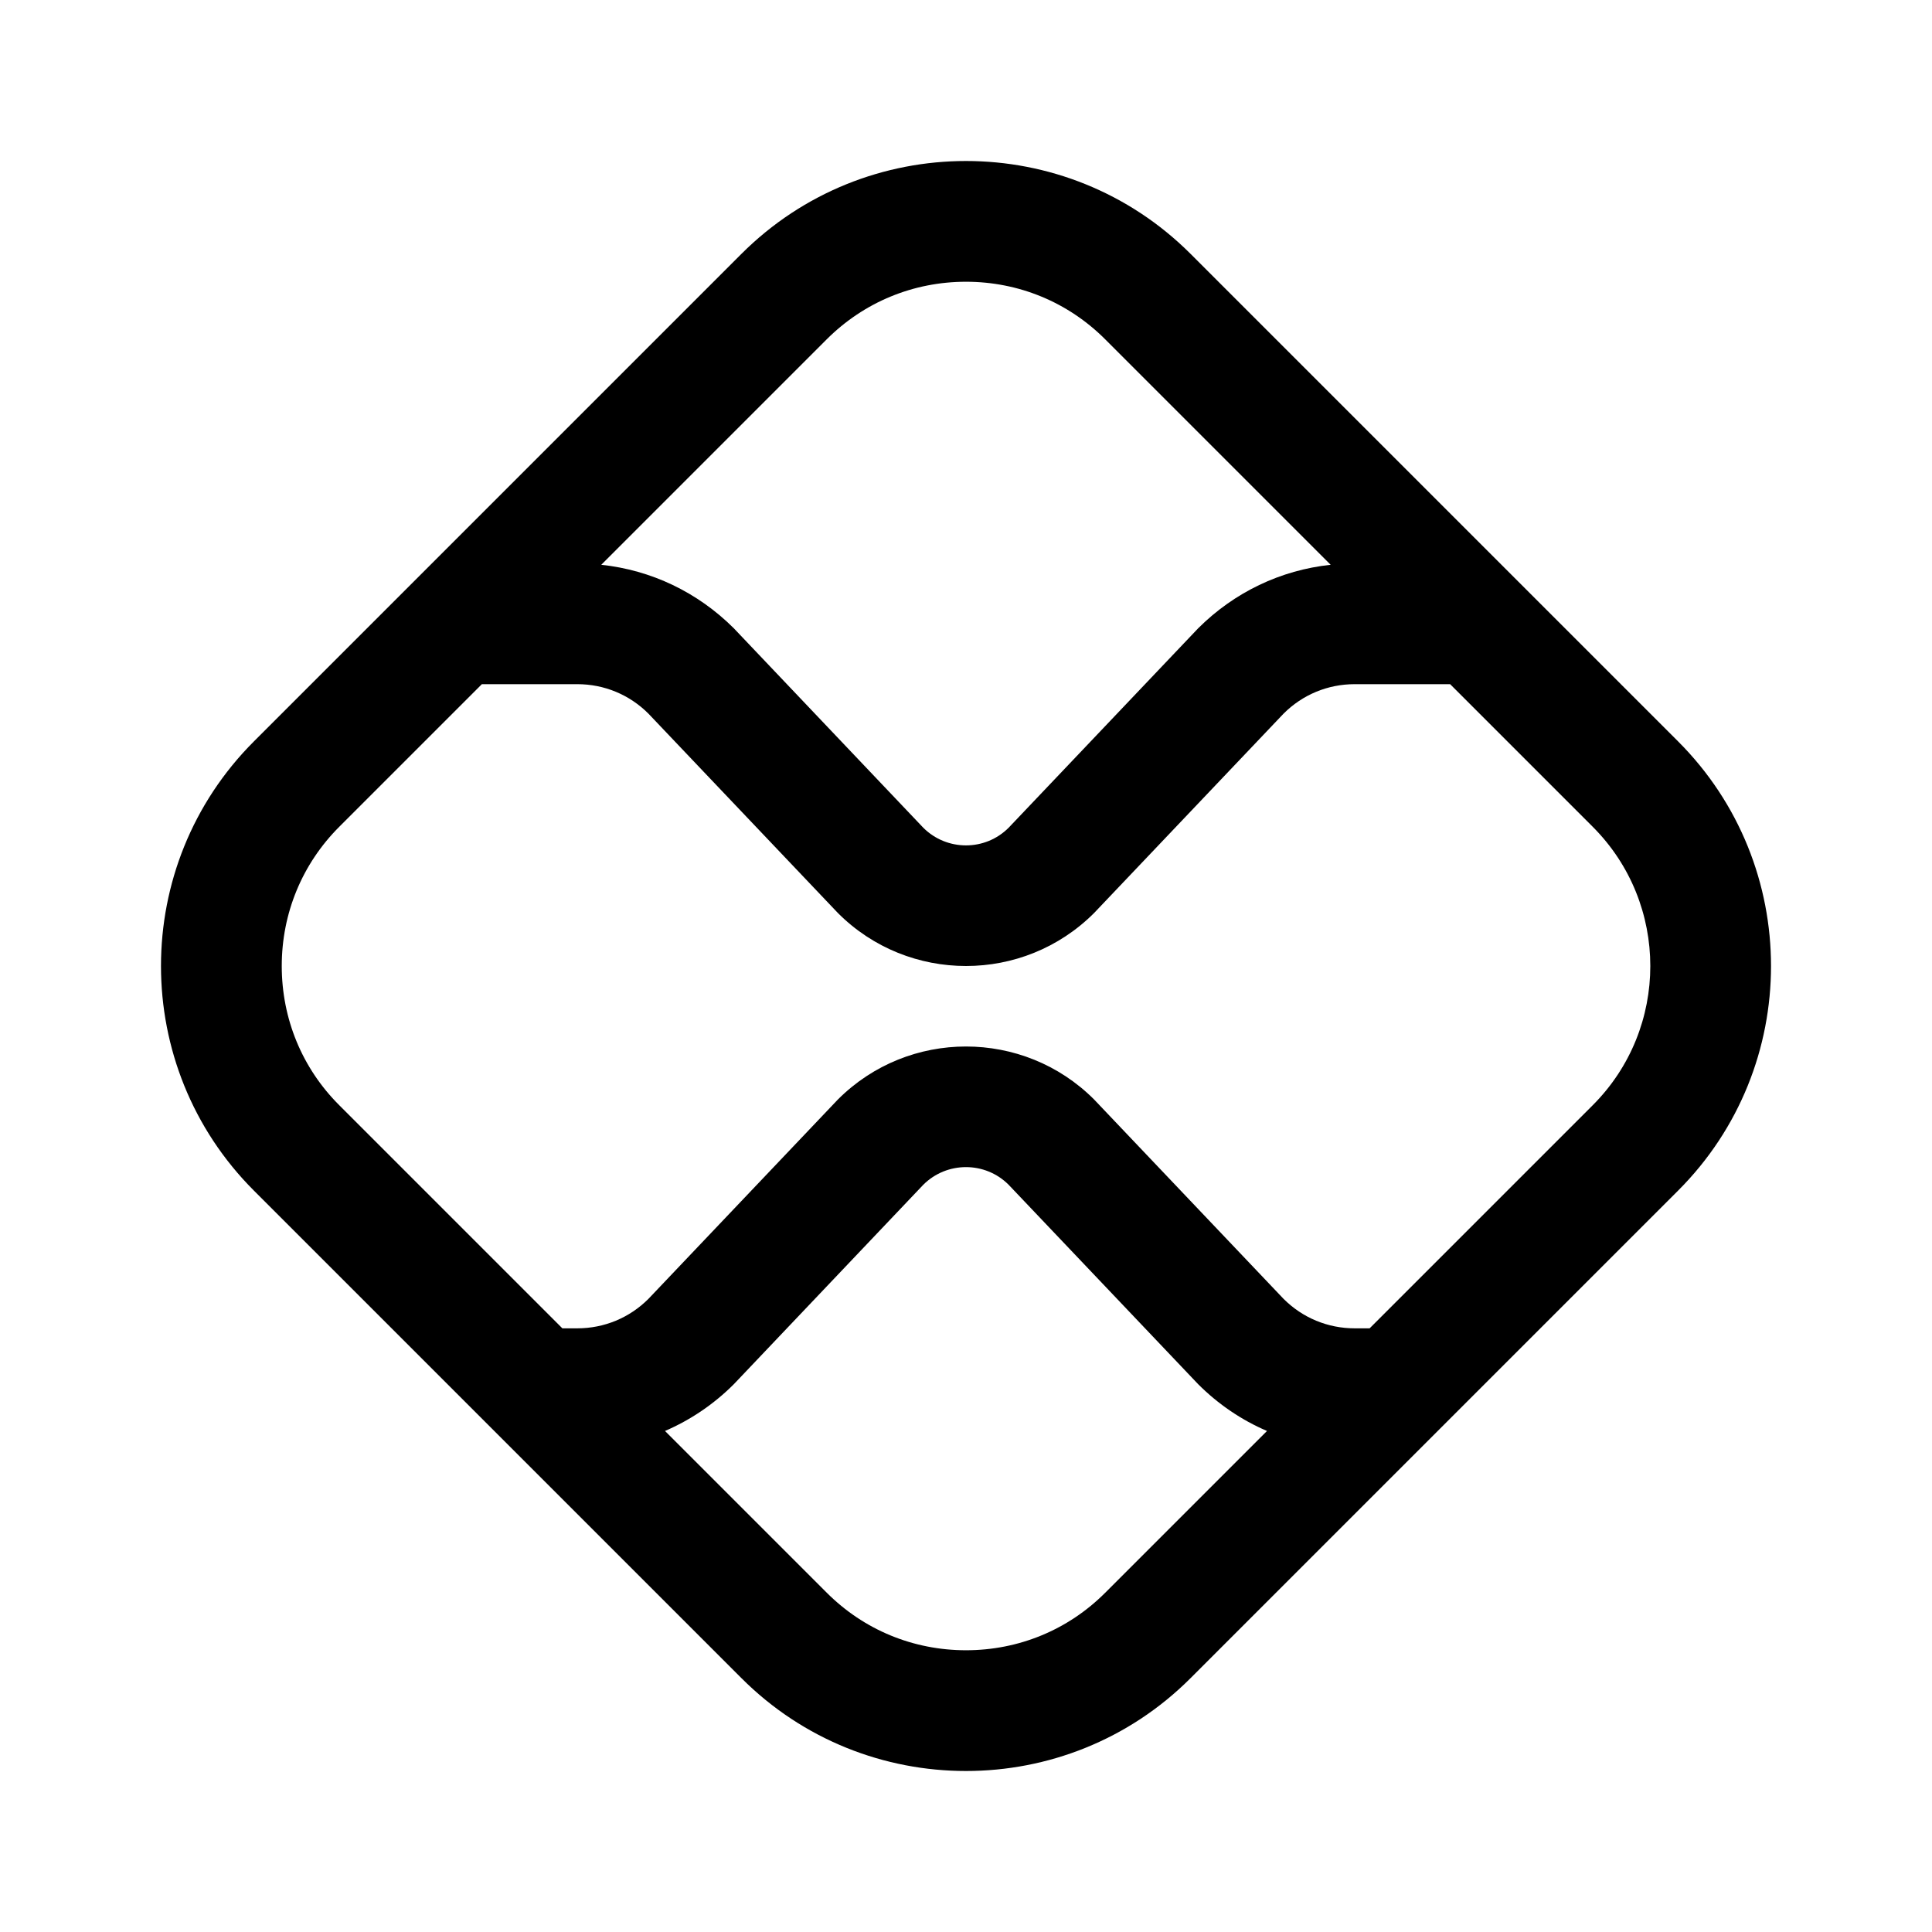 <svg width="24" height="24" viewBox="0 0 24 24" fill="none" xmlns="http://www.w3.org/2000/svg">
<path fill-rule="evenodd" clip-rule="evenodd" d="M12 3.5C12.655 3.5 13.268 3.754 13.729 4.215L16.53 7.016C15.909 7.082 15.333 7.357 14.884 7.805L12.53 10.282C12.238 10.575 11.762 10.575 11.469 10.282L9.116 7.805C8.667 7.357 8.091 7.082 7.469 7.016L10.271 4.214C10.732 3.754 11.345 3.5 12 3.5V3.5ZM16.829 8.499H18.014L19.786 10.271C20.739 11.225 20.739 12.776 19.786 13.729L17.014 16.501H16.829C16.495 16.501 16.181 16.371 15.945 16.135L13.591 13.658C13.153 13.219 12.576 13 12 13C11.424 13 10.848 13.219 10.409 13.658L8.055 16.135C7.819 16.371 7.505 16.501 7.171 16.501H6.986L4.214 13.729C3.753 13.269 3.5 12.655 3.5 12C3.5 11.346 3.753 10.732 4.214 10.271L5.986 8.499H7.171C7.505 8.499 7.819 8.629 8.055 8.865L10.409 11.342C10.847 11.781 11.424 12 12 12C12.576 12 13.152 11.781 13.591 11.342L15.945 8.865C16.181 8.629 16.495 8.499 16.829 8.499ZM8.261 17.776L10.271 19.786C10.732 20.247 11.345 20.5 12 20.5C12.655 20.5 13.268 20.247 13.729 19.786L15.739 17.776C15.424 17.641 15.134 17.445 14.884 17.195L12.53 14.718C12.238 14.425 11.762 14.425 11.469 14.718L9.116 17.195C8.866 17.445 8.576 17.64 8.261 17.776ZM12 2C10.99 2 9.979 2.385 9.21 3.154L3.154 9.21C1.615 10.748 1.615 13.251 3.154 14.79L9.21 20.846C9.979 21.616 10.99 22 12 22C13.01 22 14.021 21.616 14.79 20.846L20.846 14.79C22.385 13.252 22.385 10.749 20.846 9.21L14.79 3.154C14.021 2.385 13.01 2 12 2Z" fill="black"/>
</svg>
